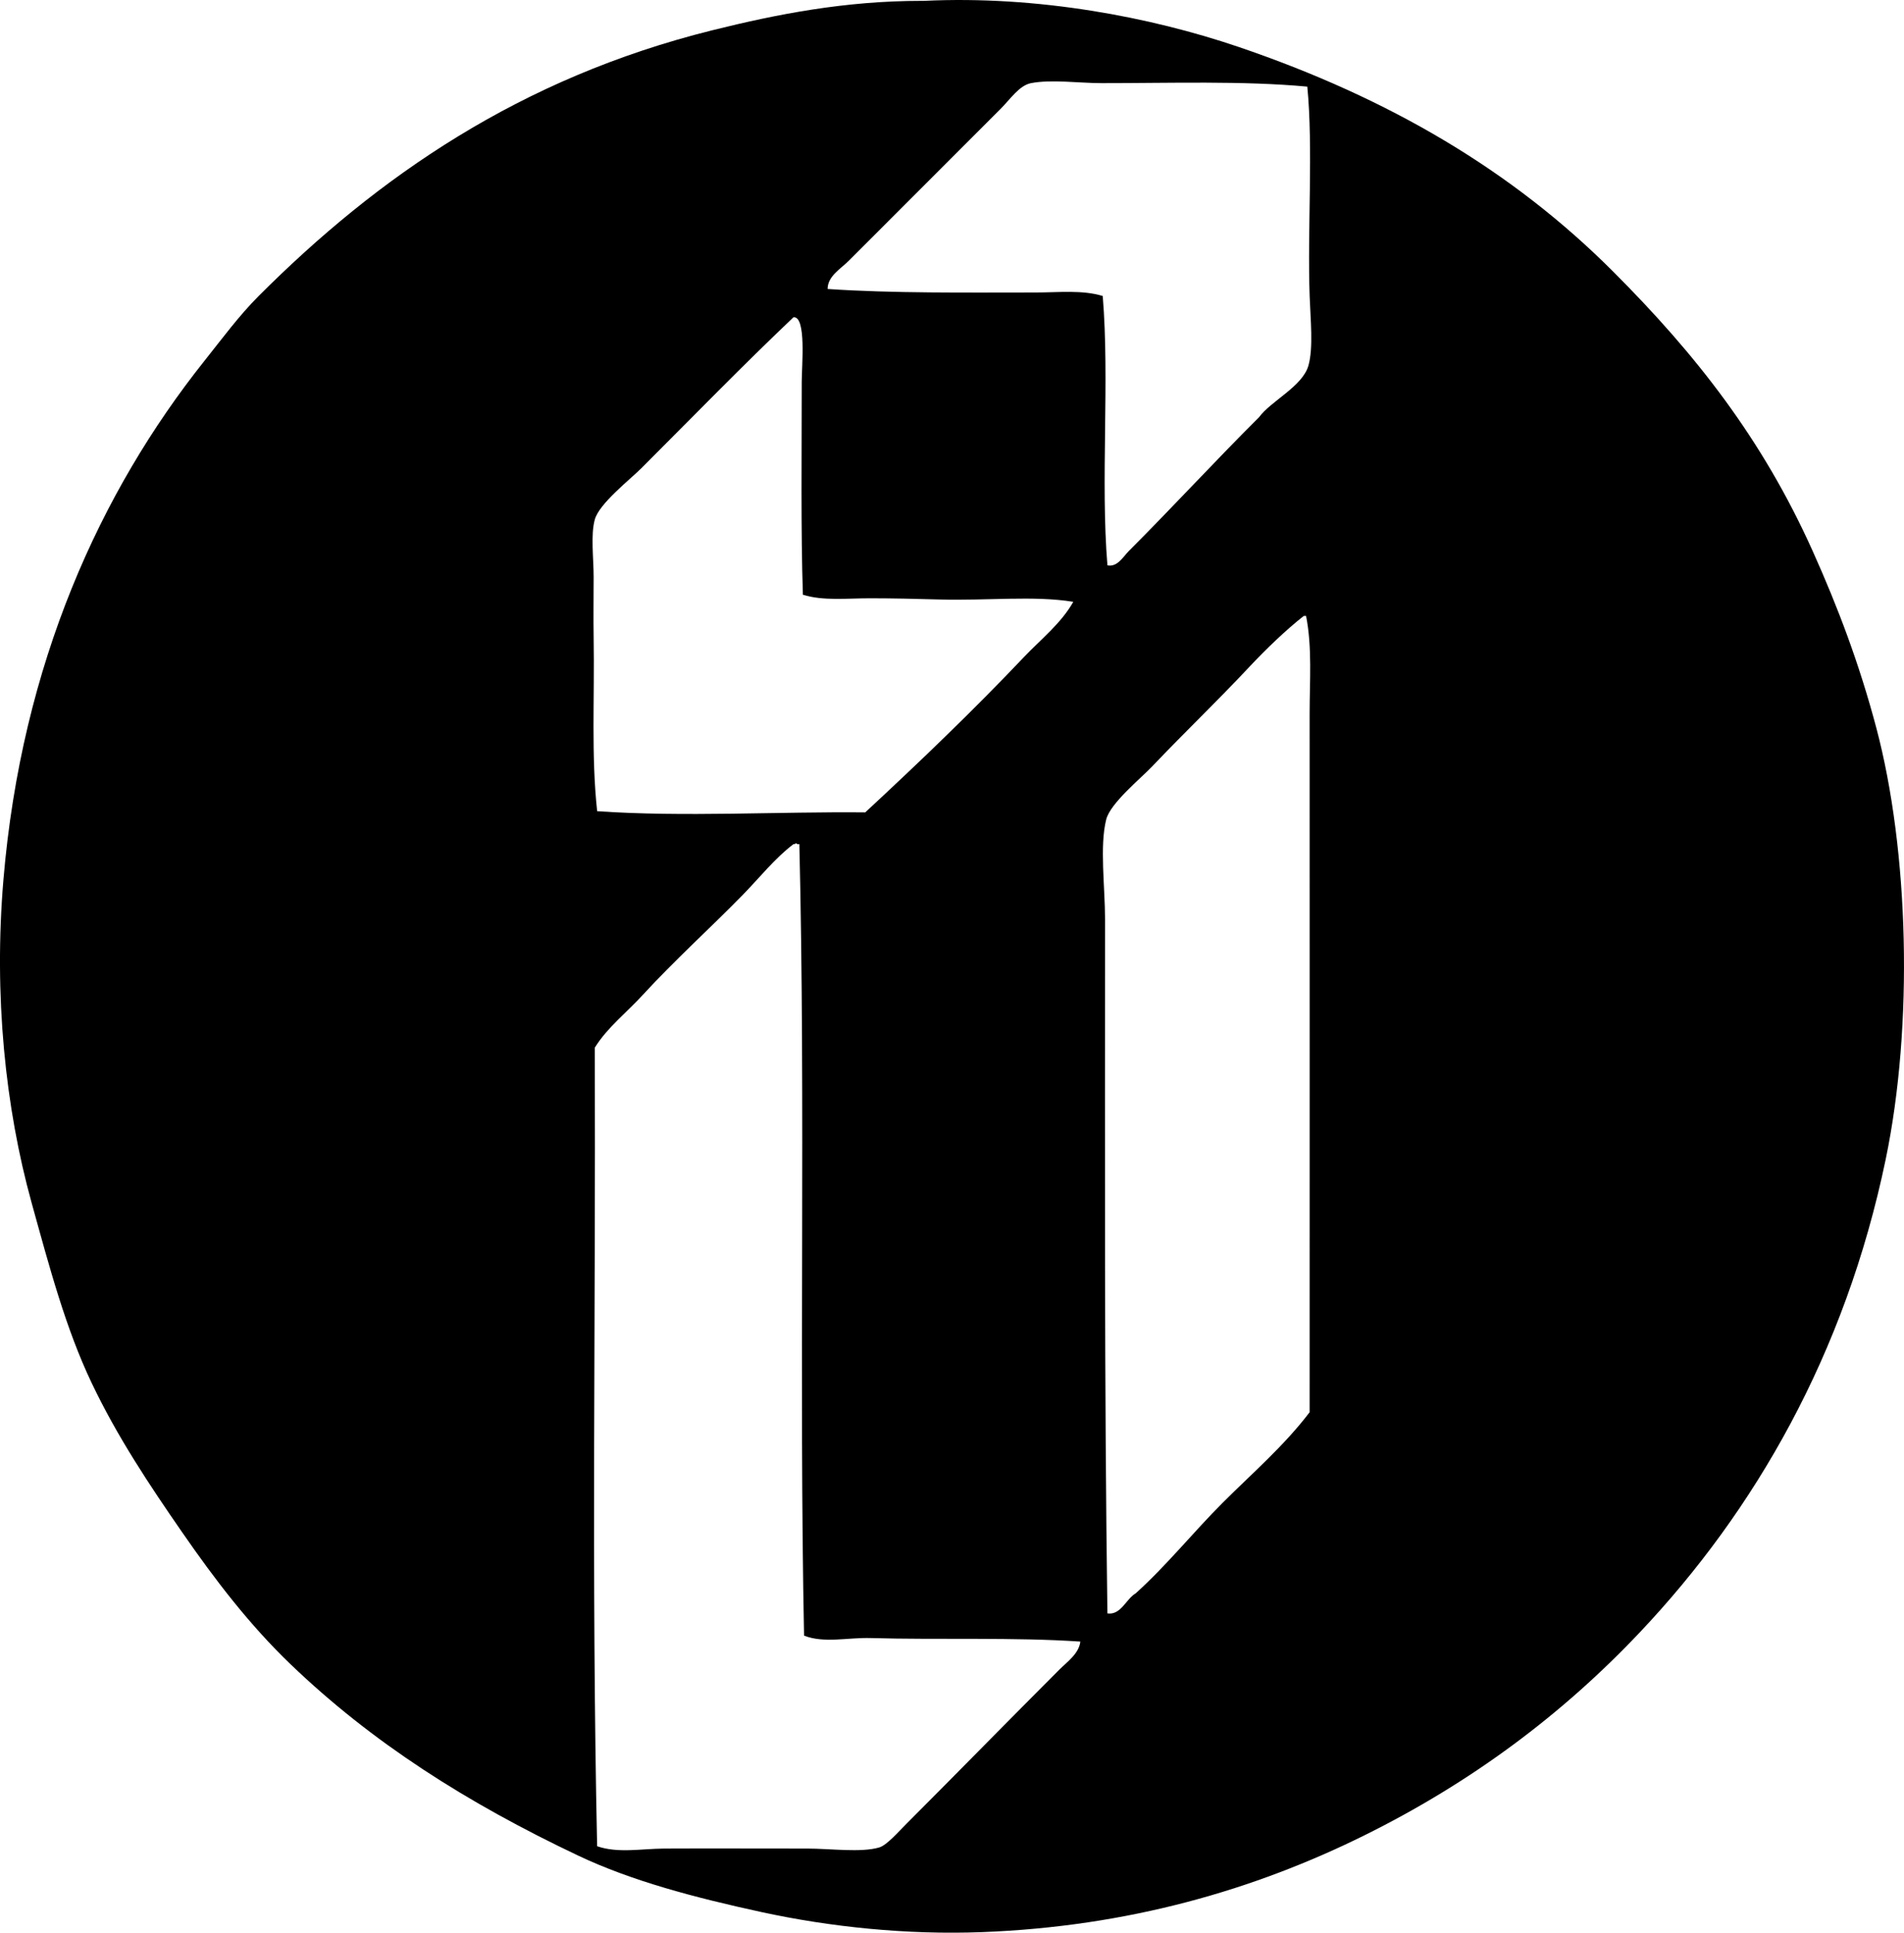 <?xml version="1.0" encoding="iso-8859-1"?>
<!-- Generator: Adobe Illustrator 19.2.0, SVG Export Plug-In . SVG Version: 6.00 Build 0)  -->
<svg version="1.1" xmlns="http://www.w3.org/2000/svg" xmlns:xlink="http://www.w3.org/1999/xlink" x="0px" y="0px"
	 viewBox="0 0 78.078 79.22" style="enable-background:new 0 0 78.078 79.22;" xml:space="preserve">
<g id="Iwatani_x5F_Sangyo">
	<path style="fill-rule:evenodd;clip-rule:evenodd;" d="M37.891,0.035c4.67-0.225,9.312,0.672,12.872,1.879
		c6.235,2.117,11.273,5.102,15.379,9.209c3.387,3.387,6.124,6.857,8.196,11.475c1.029,2.291,1.903,4.598,2.603,7.231
		c1.336,5.027,1.532,12.178,0.386,17.693c-1.663,8-5.382,14.416-10.076,19.381c-3.195,3.381-6.927,6.166-11.33,8.342
		c-4.45,2.199-9.618,3.727-15.668,3.953c-3.075,0.115-6.206-0.211-9.016-0.82c-2.747-0.596-5.342-1.281-7.521-2.314
		c-4.593-2.176-8.473-4.65-11.812-7.857c-1.676-1.611-3.08-3.442-4.435-5.4c-1.339-1.934-2.662-3.916-3.712-6.123
		c-1.062-2.23-1.721-4.713-2.459-7.375c-1.084-3.914-1.559-8.504-1.157-13.258c0.747-8.846,3.975-15.904,8.244-21.262
		c0.739-0.928,1.419-1.852,2.218-2.652C15.485,7.253,21.319,3.201,29.213,1.24c2.662-0.662,5.443-1.205,8.582-1.205
		C37.826,0.035,37.859,0.035,37.891,0.035z M45.171,3.408c-0.929,0-2.048-0.162-2.893,0c-0.483,0.096-0.839,0.647-1.253,1.062
		c-2.127,2.125-4.197,4.195-6.219,6.219c-0.337,0.336-0.867,0.633-0.868,1.156c2.661,0.182,5.729,0.144,8.534,0.144
		c0.941,0,1.91-0.113,2.748,0.144c0.287,3.457-0.094,7.584,0.193,11.041c0.411,0.08,0.646-0.355,0.868-0.578
		c1.811-1.812,3.567-3.721,5.351-5.496c0.484-0.664,1.787-1.262,2.025-2.121c0.204-0.736,0.082-1.877,0.048-2.846
		c-0.095-2.715,0.15-6.086-0.096-8.582C50.966,3.306,47.974,3.41,45.171,3.408z M26.32,19.173c-0.486,0.486-1.746,1.465-1.928,2.121
		c-0.175,0.631-0.048,1.58-0.048,2.363c0,0.775-0.013,1.688,0,2.459c0.041,2.564-0.103,4.836,0.144,7.135
		c3.528,0.246,7.49,0.012,10.992,0.049c2.233-2.068,4.447-4.192,6.508-6.365c0.69-0.726,1.52-1.375,2.025-2.266
		c-1.613-0.264-3.541-0.041-5.496-0.096c-0.947-0.027-1.917-0.049-2.844-0.049c-0.961,0-1.916,0.113-2.748-0.145
		c-0.087-2.56-0.048-5.885-0.048-8.726c0-0.658,0.197-2.691-0.337-2.65C30.489,14.949,28.408,17.085,26.32,19.173z M51.245,27.322
		c-1.405,1.498-2.544,2.568-4.002,4.098c-0.474,0.498-1.712,1.502-1.88,2.17c-0.275,1.09-0.048,2.762-0.048,4.098
		c0,9.445-0.032,19.162,0.097,28.445c0.553,0.082,0.76-0.588,1.157-0.82c1.277-1.15,2.354-2.5,3.568-3.713
		c1.212-1.211,2.521-2.336,3.567-3.713c0.004-9.451,0-19.158,0-28.637c0-1.342,0.11-2.701-0.145-4.002c-0.032,0-0.064,0-0.096,0
		C52.737,25.816,51.903,26.621,51.245,27.322z M32.539,34.601c-0.771,0.582-1.389,1.375-2.073,2.074
		c-1.371,1.398-2.799,2.683-4.098,4.098c-0.666,0.725-1.448,1.326-1.977,2.17c0.039,11.062-0.142,21.611,0.096,32.734
		c0.849,0.295,1.81,0.102,2.748,0.096c1.94-0.01,3.933,0.002,5.882,0c0.921,0,2.203,0.174,2.941-0.047
		c0.31-0.094,0.79-0.646,1.109-0.965c2.173-2.174,4.193-4.242,6.267-6.316c0.323-0.322,0.809-0.658,0.868-1.156
		c-2.696-0.184-5.856-0.066-8.581-0.145c-0.96-0.029-1.913,0.225-2.748-0.098c-0.21-10.424,0.065-21.816-0.193-32.445
		c-0.032,0-0.065,0-0.097,0C32.664,34.519,32.622,34.611,32.539,34.601z"/>
</g>
<g id="Layer_1">
</g>
</svg>

